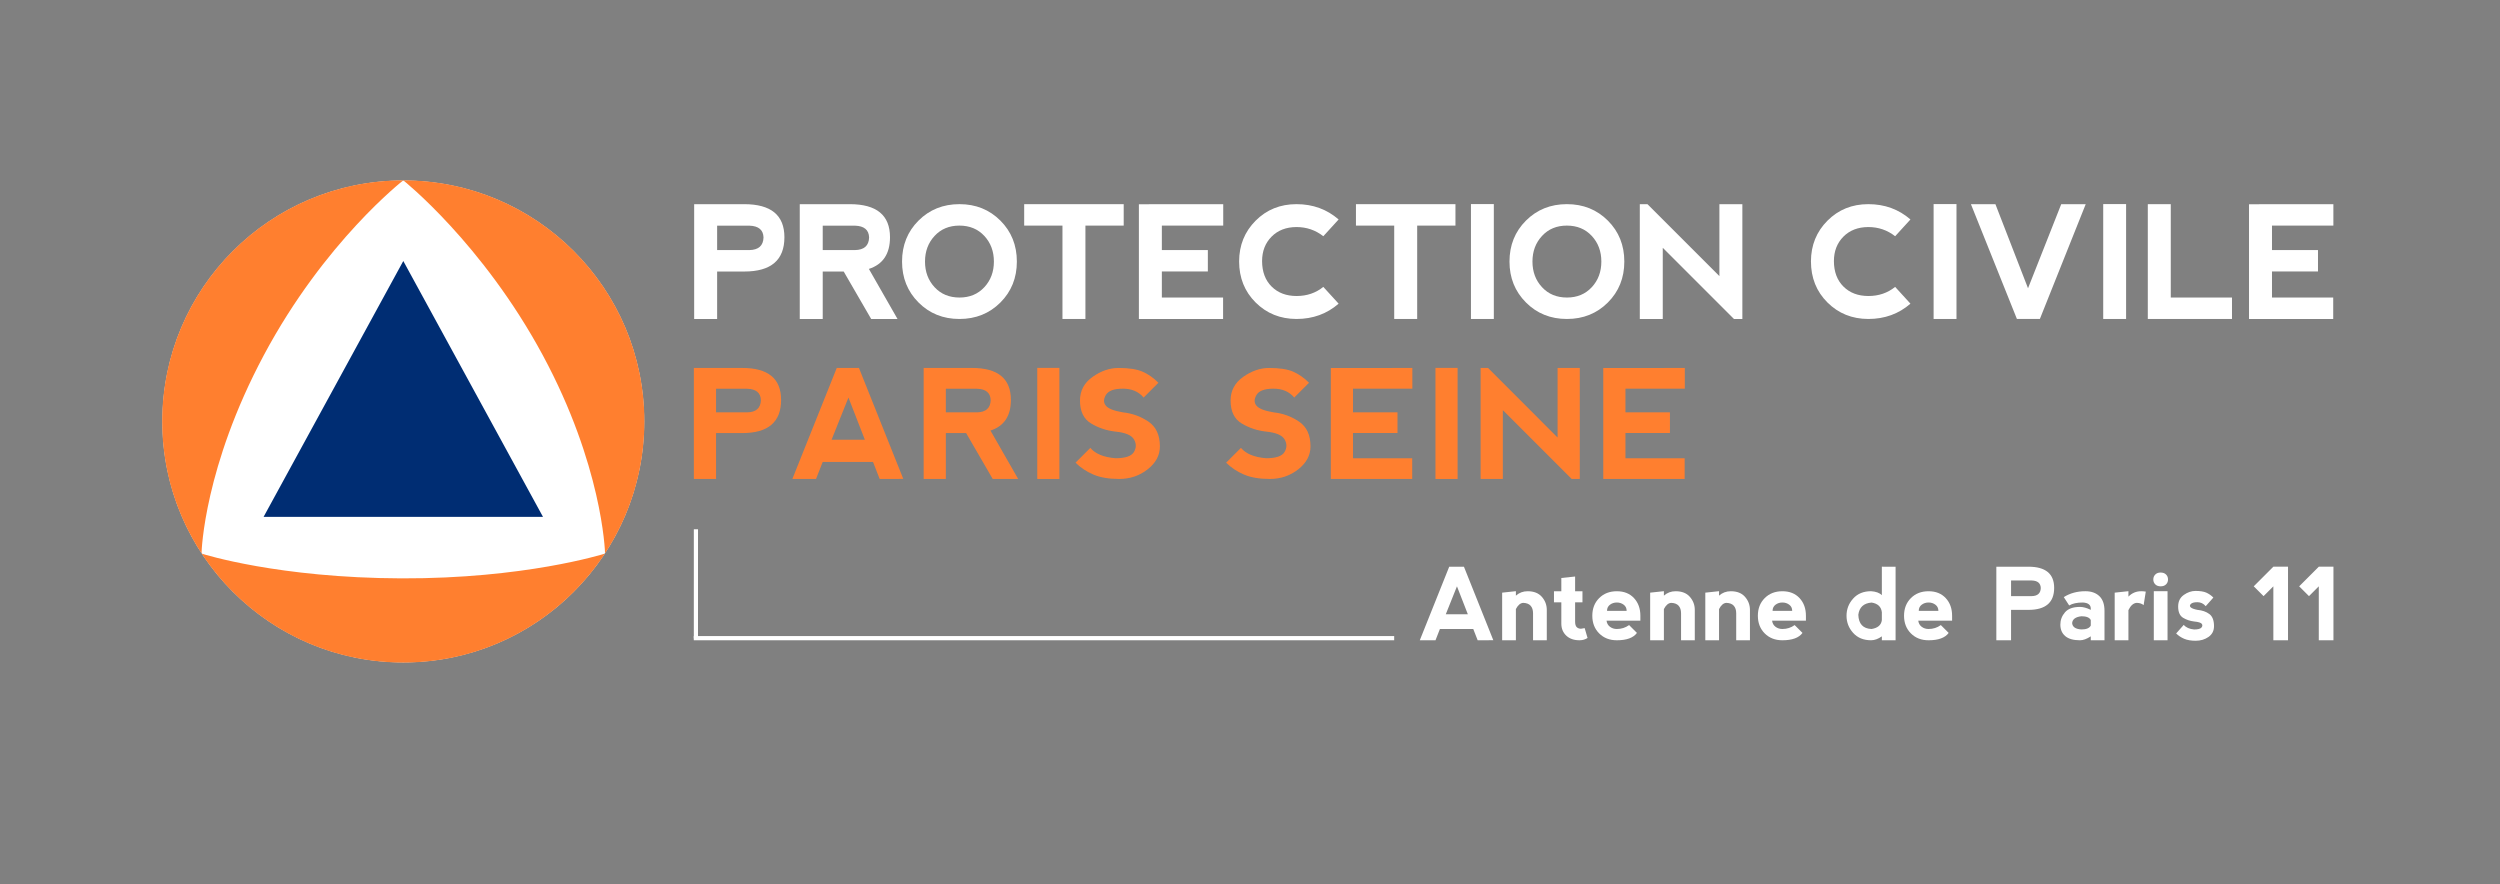 <?xml version="1.0" encoding="utf-8"?>
<!-- Generator: Adobe Illustrator 16.0.0, SVG Export Plug-In . SVG Version: 6.00 Build 0)  -->
<!DOCTYPE svg PUBLIC "-//W3C//DTD SVG 1.1//EN" "http://www.w3.org/Graphics/SVG/1.1/DTD/svg11.dtd">
<svg version="1.1" id="Layer_1" xmlns="http://www.w3.org/2000/svg" xmlns:xlink="http://www.w3.org/1999/xlink" x="0px" y="0px"
	 width="298.678px" height="105.645px" viewBox="0 0 298.678 105.645" enable-background="new 0 0 298.678 105.645"
	 xml:space="preserve">
<rect x="0" y="0" width="298.678" height="105.645" fill="#808080" stroke="none"/>
<g>
	<defs>
		<rect id="SVGID_1_" width="298.678" height="105.645"/>
	</defs>
	<clipPath id="SVGID_2_">
		<use xlink:href="#SVGID_1_"  overflow="visible"/>
	</clipPath>
	<path clip-path="url(#SVGID_2_)" fill="#FFFFFF" d="M82.933,38.108V24.392h5.981c3.2,0,4.801,1.317,4.801,3.95
		c0,2.731-1.598,4.097-4.792,4.097h-3.246v5.669H82.933z M85.677,29.878h3.84c1.104-0.018,1.671-0.521,1.701-1.509
		c-0.03-0.902-0.588-1.371-1.673-1.408h-3.868V29.878z"/>
	<path clip-path="url(#SVGID_2_)" fill="#FFFFFF" d="M103.806,32.128l3.42,5.98h-3.146l-3.283-5.669h-2.505v5.669h-2.744V24.392
		h5.981c3.2,0,4.801,1.317,4.801,3.95C106.33,30.323,105.488,31.585,103.806,32.128 M98.292,29.878h3.84
		c1.104-0.018,1.671-0.521,1.701-1.509c-0.03-0.902-0.588-1.371-1.673-1.408h-3.868V29.878z"/>
	<path clip-path="url(#SVGID_2_)" fill="#FFFFFF" d="M109.735,36.137c-1.311-1.314-1.966-2.943-1.966-4.887
		c0-1.952,0.655-3.582,1.966-4.893c1.311-1.31,2.941-1.966,4.892-1.966c1.951,0,3.581,0.656,4.892,1.966
		c1.311,1.311,1.966,2.941,1.966,4.893c0,1.95-0.655,3.581-1.966,4.892c-1.311,1.31-2.941,1.966-4.892,1.966
		C112.676,38.108,111.046,37.451,109.735,36.137 M114.636,35.547c1.213,0,2.201-0.411,2.963-1.234
		c0.762-0.823,1.143-1.844,1.143-3.063c0-1.22-0.381-2.241-1.143-3.064c-0.762-0.823-1.756-1.234-2.981-1.234
		c-1.213,0-2.201,0.411-2.963,1.234c-0.762,0.823-1.143,1.844-1.143,3.064c0,1.219,0.381,2.24,1.143,3.063
		C112.417,35.136,113.411,35.547,114.636,35.547"/>
	<polygon clip-path="url(#SVGID_2_)" fill="#FFFFFF" points="134.249,24.392 134.249,26.953 129.677,26.953 129.677,38.107 
		126.934,38.107 126.934,26.953 122.361,26.953 122.361,24.392 	"/>
	<polygon clip-path="url(#SVGID_2_)" fill="#FFFFFF" points="136.064,38.108 136.064,24.401 146.141,24.392 146.141,26.952 
		138.808,26.952 138.808,29.878 144.303,29.878 144.303,32.429 138.808,32.429 138.808,35.547 146.124,35.547 146.124,38.108 	"/>
	<path clip-path="url(#SVGID_2_)" fill="#FFFFFF" d="M150.009,36.137c-1.313-1.308-1.97-2.946-1.97-4.915
		c0.006-1.926,0.664-3.546,1.975-4.86c1.311-1.313,2.936-1.971,4.874-1.971c1.957,0,3.636,0.61,5.038,1.829l-1.828,2.003
		c-0.934-0.732-2.003-1.097-3.21-1.097c-1.231,0.006-2.224,0.39-2.977,1.152c-0.753,0.762-1.129,1.737-1.129,2.926
		c0.006,1.274,0.387,2.286,1.143,3.036s1.75,1.125,2.981,1.125s2.295-0.363,3.191-1.089l1.828,2.003
		c-1.396,1.219-3.075,1.829-5.038,1.829C152.949,38.102,151.323,37.445,150.009,36.137"/>
	<polygon clip-path="url(#SVGID_2_)" fill="#FFFFFF" points="173.885,24.392 173.885,26.953 169.312,26.953 169.312,38.107 
		166.569,38.107 166.569,26.953 161.997,26.953 161.997,24.392 	"/>
	<rect x="175.736" y="24.382" clip-path="url(#SVGID_2_)" fill="#FFFFFF" width="2.733" height="13.726"/>
	<path clip-path="url(#SVGID_2_)" fill="#FFFFFF" d="M182.308,36.137c-1.312-1.314-1.967-2.943-1.967-4.887
		c0-1.952,0.655-3.582,1.967-4.893c1.311-1.31,2.94-1.966,4.892-1.966s3.581,0.656,4.893,1.966c1.311,1.311,1.966,2.941,1.966,4.893
		c0,1.95-0.655,3.581-1.966,4.892c-1.312,1.31-2.941,1.966-4.893,1.966S183.618,37.451,182.308,36.137 M187.208,35.547
		c1.214,0,2.201-0.411,2.963-1.234c0.764-0.823,1.144-1.844,1.144-3.063c0-1.22-0.38-2.241-1.144-3.064
		c-0.762-0.823-1.756-1.234-2.98-1.234c-1.213,0-2.201,0.411-2.962,1.234c-0.764,0.823-1.145,1.844-1.145,3.064
		c0,1.219,0.381,2.24,1.145,3.063C184.989,35.136,185.983,35.547,187.208,35.547"/>
	<polygon clip-path="url(#SVGID_2_)" fill="#FFFFFF" points="195.909,38.108 195.909,24.392 196.823,24.392 205.419,32.987 
		205.419,24.392 208.162,24.392 208.162,38.108 207.156,38.108 198.652,29.604 198.652,38.108 	"/>
	<path clip-path="url(#SVGID_2_)" fill="#FFFFFF" d="M218.326,36.137c-1.312-1.308-1.97-2.946-1.97-4.915
		c0.006-1.926,0.664-3.546,1.975-4.86c1.311-1.313,2.936-1.971,4.874-1.971c1.957,0,3.636,0.61,5.038,1.829l-1.828,2.003
		c-0.934-0.732-2.003-1.097-3.21-1.097c-1.231,0.006-2.224,0.39-2.977,1.152c-0.753,0.762-1.129,1.737-1.129,2.926
		c0.006,1.274,0.387,2.286,1.143,3.036s1.75,1.125,2.981,1.125s2.295-0.363,3.191-1.089l1.828,2.003
		c-1.396,1.219-3.075,1.829-5.038,1.829C221.267,38.102,219.641,37.445,218.326,36.137"/>
	<rect x="231.01" y="24.382" clip-path="url(#SVGID_2_)" fill="#FFFFFF" width="2.734" height="13.726"/>
	<polygon clip-path="url(#SVGID_2_)" fill="#FFFFFF" points="238.394,24.392 242.29,34.44 246.258,24.392 249.184,24.392 
		243.706,38.107 240.963,38.107 235.468,24.392 	"/>
	<rect x="251.274" y="24.382" clip-path="url(#SVGID_2_)" fill="#FFFFFF" width="2.733" height="13.726"/>
	<polygon clip-path="url(#SVGID_2_)" fill="#FFFFFF" points="259.344,24.392 259.344,35.547 266.659,35.547 266.659,38.107 
		256.601,38.107 256.601,24.392 	"/>
	<polygon clip-path="url(#SVGID_2_)" fill="#FFFFFF" points="268.693,38.108 268.693,24.401 278.771,24.392 278.771,26.952 
		271.437,26.952 271.437,29.878 276.933,29.878 276.933,32.429 271.437,32.429 271.437,35.547 278.752,35.547 278.752,38.108 	"/>
	<path clip-path="url(#SVGID_2_)" fill="#FF7F2F" d="M82.896,57.221V43.959h5.781c3.095,0,4.642,1.274,4.642,3.82
		c0,2.64-1.544,3.961-4.633,3.961h-3.138v5.48H82.896z M85.547,49.265h3.713c1.067-0.018,1.615-0.504,1.644-1.459
		c-0.029-0.872-0.568-1.325-1.618-1.361h-3.739V49.265z"/>
	<path clip-path="url(#SVGID_2_)" fill="#FF7F2F" d="M94.664,57.222l5.304-13.262h2.652l5.296,13.253l-2.821,0.009l-0.795-2.034
		h-6.012l-0.796,2.034H94.664z M101.365,47.497l-2.016,5.039h3.978L101.365,47.497z"/>
	<path clip-path="url(#SVGID_2_)" fill="#FF7F2F" d="M118.333,51.439l3.306,5.782h-3.041l-3.174-5.48h-2.422v5.48h-2.652V43.959
		h5.781c3.095,0,4.642,1.274,4.642,3.82C120.772,49.695,119.959,50.915,118.333,51.439 M113.001,49.265h3.713
		c1.067-0.018,1.615-0.504,1.644-1.459c-0.029-0.872-0.568-1.325-1.618-1.361h-3.739V49.265z"/>
	<rect x="123.923" y="43.951" clip-path="url(#SVGID_2_)" fill="#FF7F2F" width="2.644" height="13.271"/>
	<path clip-path="url(#SVGID_2_)" fill="#FF7F2F" d="M136.497,44.402c0.678,0.295,1.311,0.737,1.9,1.326l-1.768,1.769
		c-0.589-0.708-1.414-1.062-2.475-1.062c-1.061,0-1.739,0.251-2.033,0.752c-0.295,0.501-0.295,0.928,0,1.281
		c0.294,0.355,0.972,0.62,2.033,0.796c1.119,0.118,2.136,0.487,3.05,1.106c0.913,0.618,1.37,1.605,1.37,2.961
		c0,1.061-0.487,1.974-1.463,2.741c-0.975,0.768-2.111,1.149-3.408,1.149c-1.231,0-2.26-0.176-3.085-0.53
		c-0.826-0.354-1.533-0.824-2.122-1.415l1.768-1.768c0.589,0.707,1.591,1.12,3.005,1.238c1.179,0,1.915-0.251,2.207-0.752
		c0.292-0.5,0.292-1.001,0-1.503c-0.292-0.5-1.028-0.81-2.207-0.928c-1.06-0.118-2.032-0.442-2.917-0.973
		c-0.883-0.53-1.325-1.443-1.325-2.74c0-1.173,0.502-2.114,1.507-2.825c1.005-0.71,2.038-1.065,3.099-1.065
		C134.864,43.96,135.819,44.107,136.497,44.402"/>
	<path clip-path="url(#SVGID_2_)" fill="#FF7F2F" d="M154.491,44.402c0.678,0.295,1.312,0.737,1.901,1.326l-1.769,1.769
		c-0.59-0.708-1.414-1.062-2.476-1.062c-1.061,0-1.738,0.251-2.033,0.752s-0.295,0.928,0,1.281c0.295,0.355,0.973,0.62,2.033,0.796
		c1.12,0.118,2.137,0.487,3.05,1.106c0.914,0.618,1.371,1.605,1.371,2.961c0,1.061-0.488,1.974-1.464,2.741
		c-0.976,0.768-2.111,1.149-3.408,1.149c-1.231,0-2.26-0.176-3.085-0.53c-0.825-0.354-1.532-0.824-2.122-1.415l1.769-1.768
		c0.588,0.707,1.59,1.12,3.005,1.238c1.179,0,1.915-0.251,2.206-0.752c0.292-0.5,0.292-1.001,0-1.503
		c-0.291-0.5-1.027-0.81-2.206-0.928c-1.061-0.118-2.033-0.442-2.918-0.973c-0.883-0.53-1.325-1.443-1.325-2.74
		c0-1.173,0.502-2.114,1.507-2.825c1.005-0.71,2.038-1.065,3.099-1.065C152.858,43.96,153.813,44.107,154.491,44.402"/>
	<polygon clip-path="url(#SVGID_2_)" fill="#FF7F2F" points="158.994,57.221 158.994,43.969 168.736,43.959 168.736,46.436 
		161.646,46.436 161.646,49.265 166.959,49.265 166.959,51.731 161.646,51.731 161.646,54.746 168.719,54.746 168.719,57.221 	"/>
	<rect x="171.496" y="43.951" clip-path="url(#SVGID_2_)" fill="#FF7F2F" width="2.644" height="13.271"/>
	<polygon clip-path="url(#SVGID_2_)" fill="#FF7F2F" points="176.892,57.221 176.892,43.959 177.775,43.959 186.086,52.271 
		186.086,43.959 188.738,43.959 188.738,57.221 187.766,57.221 179.544,49 179.544,57.221 	"/>
	<polygon clip-path="url(#SVGID_2_)" fill="#FF7F2F" points="191.543,57.221 191.543,43.969 201.285,43.959 201.285,46.436 
		194.194,46.436 194.194,49.265 199.508,49.265 199.508,51.731 194.194,51.731 194.194,54.746 201.268,54.746 201.268,57.221 	"/>
	<path clip-path="url(#SVGID_2_)" fill="#FFFFFF" d="M76.965,50.351c0,15.897-12.885,28.784-28.782,28.784
		c-15.899,0-28.784-12.887-28.784-28.784c0-15.897,12.885-28.783,28.784-28.783C64.08,21.568,76.965,34.454,76.965,50.351"/>
	<path clip-path="url(#SVGID_2_)" fill="#FF7F2F" d="M64.845,42.434c7.08,13.132,7.431,23.313,7.442,23.683
		c2.968-4.53,4.7-9.944,4.7-15.764c0-15.91-12.894-28.806-28.804-28.807C48.184,21.547,57.632,29.057,64.845,42.434"/>
	<path clip-path="url(#SVGID_2_)" fill="#FF7F2F" d="M47.955,69.098c-14.655-0.05-23.556-2.86-23.864-2.959
		c5.147,7.839,14.011,13.018,24.09,13.018c10.08,0,18.944-5.179,24.091-13.018C71.961,66.237,62.62,69.147,47.955,69.098"/>
	<path clip-path="url(#SVGID_2_)" fill="#FF7F2F" d="M31.519,42.434c7.249-13.588,16.663-20.888,16.664-20.888h-0.002
		c-15.91,0-28.805,12.896-28.805,28.806c0,5.821,1.732,11.234,4.701,15.765C24.085,65.75,24.405,55.771,31.519,42.434"/>
	<polygon clip-path="url(#SVGID_2_)" fill="#002D73" points="31.492,61.749 48.182,31.183 64.871,61.749 	"/>
	<path clip-path="url(#SVGID_2_)" fill="#FFFFFF" d="M169.624,76.494l3.516-8.789h1.758l3.51,8.783l-1.869,0.006l-0.527-1.347
		h-3.984l-0.527,1.347H169.624z M174.065,70.048l-1.336,3.341h2.637L174.065,70.048z"/>
	<path clip-path="url(#SVGID_2_)" fill="#FFFFFF" d="M181.105,72.767v3.728h-1.641v-5.69l1.641-0.176v0.534
		c0.395-0.353,0.863-0.528,1.406-0.528c0.742,0,1.309,0.226,1.699,0.674c0.391,0.449,0.586,0.968,0.586,1.554v3.633h-1.641v-3.223
		c0-0.392-0.098-0.693-0.293-0.908s-0.49-0.328-0.885-0.34C181.639,72.046,181.348,72.294,181.105,72.767"/>
	<path clip-path="url(#SVGID_2_)" fill="#FFFFFF" d="M188.702,76.494c-0.664,0-1.191-0.186-1.582-0.557s-0.586-0.849-0.586-1.435
		v-2.537h-0.879V70.64h0.879v-1.587l1.647-0.176v1.763h0.878v1.325h-0.878v2.302c0,0.312,0.064,0.533,0.195,0.66
		s0.3,0.189,0.507,0.189c0.062,0,0.209-0.024,0.439-0.075l0.346,1.178C189.389,76.402,189.065,76.494,188.702,76.494"/>
	<path clip-path="url(#SVGID_2_)" fill="#FFFFFF" d="M190.235,73.564c0-0.859,0.273-1.562,0.82-2.109
		c0.547-0.547,1.25-0.819,2.109-0.819s1.543,0.272,2.051,0.819c0.508,0.548,0.762,1.25,0.762,2.109v0.586h-4.043
		c0.039,0.313,0.176,0.557,0.41,0.733c0.234,0.176,0.508,0.263,0.82,0.263c0.547,0,1.035-0.156,1.466-0.468l0.937,0.937
		c-0.43,0.586-1.23,0.879-2.402,0.879c-0.859,0-1.562-0.272-2.109-0.819S190.235,74.424,190.235,73.564 M193.985,72.246
		c-0.234-0.176-0.508-0.264-0.82-0.264s-0.586,0.088-0.82,0.264c-0.234,0.177-0.352,0.421-0.352,0.732h2.344
		C194.337,72.667,194.22,72.422,193.985,72.246"/>
	<path clip-path="url(#SVGID_2_)" fill="#FFFFFF" d="M198.787,72.767v3.728h-1.641v-5.69l1.641-0.176v0.534
		c0.396-0.353,0.863-0.528,1.406-0.528c0.742,0,1.309,0.226,1.699,0.674c0.391,0.449,0.586,0.968,0.586,1.554v3.633h-1.641v-3.223
		c0-0.392-0.098-0.693-0.293-0.908s-0.489-0.328-0.885-0.34C199.32,72.046,199.029,72.294,198.787,72.767"/>
	<path clip-path="url(#SVGID_2_)" fill="#FFFFFF" d="M205.376,72.767v3.728h-1.641v-5.69l1.641-0.176v0.534
		c0.396-0.353,0.863-0.528,1.406-0.528c0.742,0,1.309,0.226,1.699,0.674c0.391,0.449,0.586,0.968,0.586,1.554v3.633h-1.641v-3.223
		c0-0.392-0.098-0.693-0.293-0.908s-0.489-0.328-0.885-0.34C205.909,72.046,205.618,72.294,205.376,72.767"/>
	<path clip-path="url(#SVGID_2_)" fill="#FFFFFF" d="M210.014,73.564c0-0.859,0.273-1.562,0.82-2.109
		c0.547-0.547,1.25-0.819,2.109-0.819s1.543,0.272,2.051,0.819c0.508,0.548,0.762,1.25,0.762,2.109v0.586h-4.043
		c0.039,0.313,0.176,0.557,0.41,0.733c0.234,0.176,0.508,0.263,0.82,0.263c0.547,0,1.035-0.156,1.465-0.468l0.938,0.937
		c-0.43,0.586-1.23,0.879-2.402,0.879c-0.859,0-1.562-0.272-2.109-0.819S210.014,74.424,210.014,73.564 M213.764,72.246
		c-0.234-0.176-0.508-0.264-0.82-0.264s-0.586,0.088-0.82,0.264c-0.234,0.177-0.352,0.421-0.352,0.732h2.344
		C214.115,72.667,213.998,72.422,213.764,72.246"/>
	<path clip-path="url(#SVGID_2_)" fill="#FFFFFF" d="M226.468,67.71v8.783h-1.641v-0.468c-0.437,0.312-0.867,0.468-1.289,0.468
		c-0.898,0-1.612-0.293-2.14-0.879s-0.791-1.269-0.791-2.05c0-0.782,0.264-1.465,0.791-2.051c0.527-0.587,1.241-0.88,2.14-0.88
		c0.586,0.039,1.016,0.197,1.289,0.476v-3.405L226.468,67.71z M224.827,74.091v-0.948c-0.078-0.656-0.488-1.041-1.229-1.155
		c-0.939,0.075-1.467,0.561-1.583,1.459c0.038,1.094,0.565,1.661,1.583,1.7C224.339,75.029,224.749,74.677,224.827,74.091"/>
	<path clip-path="url(#SVGID_2_)" fill="#FFFFFF" d="M227.478,73.564c0-0.859,0.273-1.562,0.82-2.109
		c0.547-0.547,1.25-0.819,2.109-0.819s1.543,0.272,2.051,0.819c0.508,0.548,0.762,1.25,0.762,2.109v0.586h-4.043
		c0.039,0.313,0.176,0.557,0.41,0.733c0.234,0.176,0.508,0.263,0.82,0.263c0.548,0,1.035-0.156,1.466-0.468l0.937,0.937
		c-0.43,0.586-1.229,0.879-2.402,0.879c-0.859,0-1.562-0.272-2.109-0.819S227.478,74.424,227.478,73.564 M231.228,72.246
		c-0.234-0.176-0.508-0.264-0.82-0.264s-0.586,0.088-0.82,0.264c-0.234,0.177-0.352,0.421-0.352,0.732h2.345
		C231.58,72.667,231.462,72.422,231.228,72.246"/>
	<path clip-path="url(#SVGID_2_)" fill="#FFFFFF" d="M238.505,76.494v-8.789h3.832c2.051,0,3.076,0.844,3.076,2.532
		c0,1.75-1.023,2.625-3.07,2.625h-2.08v3.632H238.505z M240.263,71.22h2.461c0.707-0.012,1.07-0.334,1.09-0.967
		c-0.02-0.578-0.377-0.879-1.071-0.901h-2.479V71.22z"/>
	<path clip-path="url(#SVGID_2_)" fill="#FFFFFF" d="M246.564,71.338c0.743-0.469,1.602-0.704,2.578-0.704
		c0.703,0,1.26,0.196,1.67,0.586c0.411,0.391,0.615,0.977,0.615,1.758v3.517h-1.641v-0.47c-0.477,0.313-0.906,0.47-1.289,0.47
		c-0.781,0-1.367-0.166-1.758-0.498s-0.586-0.791-0.586-1.377c0-0.548,0.185-1.035,0.554-1.466c0.369-0.43,0.966-0.645,1.79-0.645
		c0.379,0,0.81,0.118,1.289,0.352v-0.176c-0.008-0.429-0.32-0.664-0.937-0.703c-0.704,0-1.251,0.117-1.642,0.353L246.564,71.338z
		 M249.787,74.736v-0.661c-0.156-0.302-0.527-0.451-1.113-0.451c-0.703,0.078-1.074,0.351-1.113,0.819
		c0.039,0.466,0.41,0.718,1.113,0.757C249.26,75.2,249.631,75.045,249.787,74.736"/>
	<path clip-path="url(#SVGID_2_)" fill="#FFFFFF" d="M254.285,71.279c0.418-0.43,0.928-0.645,1.529-0.645
		c0.191,0,0.373,0.016,0.545,0.047l-0.258,1.618c-0.191-0.172-0.465-0.264-0.82-0.276c-0.398,0.027-0.73,0.317-0.996,0.867v3.604
		h-1.641v-5.69l1.641-0.175V71.279z"/>
	<path clip-path="url(#SVGID_2_)" fill="#FFFFFF" d="M257.493,68.64c0.156-0.159,0.367-0.238,0.633-0.238
		c0.281,0,0.5,0.079,0.656,0.238c0.157,0.158,0.234,0.354,0.234,0.588c0,0.235-0.077,0.43-0.234,0.586
		c-0.156,0.157-0.371,0.235-0.645,0.235s-0.488-0.078-0.645-0.235c-0.156-0.156-0.234-0.351-0.234-0.586
		C257.259,68.994,257.337,68.798,257.493,68.64 M258.958,70.629h-1.641v5.864h1.641V70.629z"/>
	<path clip-path="url(#SVGID_2_)" fill="#FFFFFF" d="M263.578,70.798c0.305,0.134,0.59,0.33,0.855,0.593l-0.914,1.03
		c-0.266-0.315-0.598-0.475-0.996-0.475c-0.395,0-0.658,0.074-0.791,0.22c-0.133,0.147-0.133,0.279,0,0.399
		c0.133,0.119,0.396,0.217,0.791,0.296c0.582,0.054,1.059,0.22,1.43,0.498c0.371,0.277,0.557,0.759,0.557,1.447
		c0,0.554-0.219,0.983-0.656,1.289c-0.438,0.305-0.947,0.456-1.529,0.456c-0.555,0-1.017-0.078-1.386-0.236
		c-0.369-0.159-0.687-0.371-0.952-0.636l0.908-1.026c0.266,0.317,0.678,0.5,1.236,0.551c0.449,0,0.739-0.073,0.87-0.219
		c0.131-0.147,0.15-0.293,0.059-0.44c-0.092-0.146-0.401-0.245-0.929-0.296c-0.477-0.055-0.913-0.201-1.31-0.438
		c-0.396-0.239-0.595-0.688-0.595-1.349c0-0.604,0.226-1.066,0.677-1.386c0.451-0.318,0.915-0.477,1.392-0.477
		C262.846,70.6,263.273,70.666,263.578,70.798"/>
	<polygon clip-path="url(#SVGID_2_)" fill="#FFFFFF" points="271.6,67.705 271.6,67.699 273.352,67.699 273.352,76.494 
		271.6,76.494 271.6,70.049 270.428,71.221 269.256,70.049 	"/>
	<polygon clip-path="url(#SVGID_2_)" fill="#FFFFFF" points="277.028,67.705 277.028,67.699 278.78,67.699 278.78,76.494 
		277.028,76.494 277.028,70.049 275.856,71.221 274.685,70.049 	"/>
	
		<line clip-path="url(#SVGID_2_)" fill="none" stroke="#FFFFFF" stroke-width="0.5" stroke-miterlimit="10" x1="83.143" y1="63.23" x2="83.141" y2="76.268"/>
	
		<line clip-path="url(#SVGID_2_)" fill="none" stroke="#FFFFFF" stroke-width="0.5" stroke-miterlimit="10" x1="82.886" y1="76.244" x2="166.565" y2="76.241"/>
</g>
</svg>
